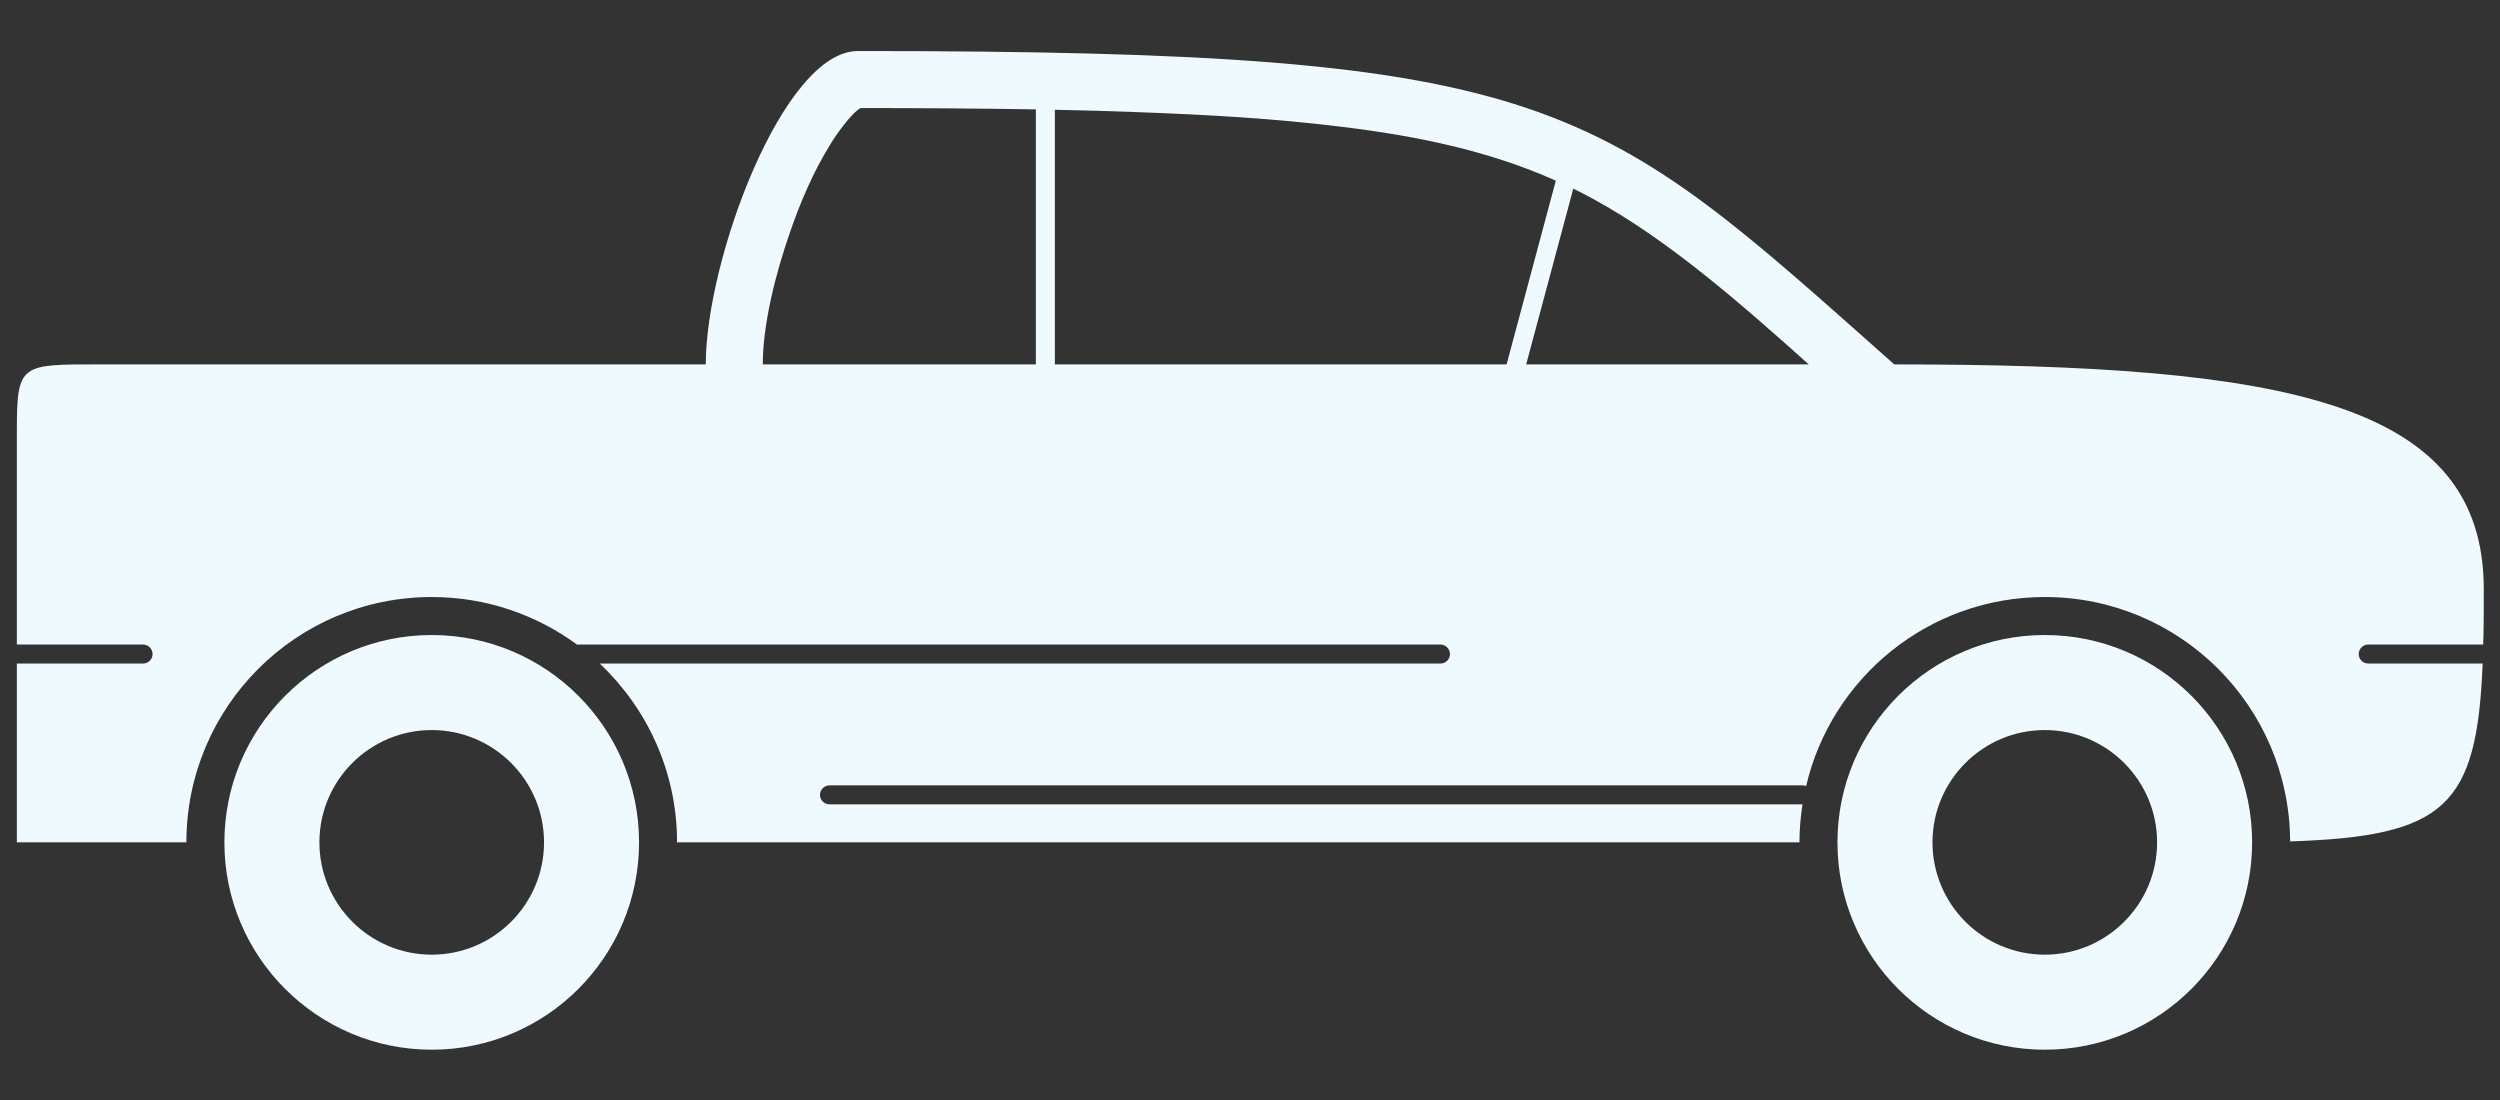 <?xml version="1.0" encoding="UTF-8" standalone="no"?>
<!DOCTYPE svg PUBLIC "-//W3C//DTD SVG 1.1//EN" "http://www.w3.org/Graphics/SVG/1.1/DTD/svg11.dtd">
<svg width="100%" height="100%" viewBox="0 0 125 55" version="1.1" xmlns="http://www.w3.org/2000/svg" xmlns:xlink="http://www.w3.org/1999/xlink" xml:space="preserve" xmlns:serif="http://www.serif.com/" style="fill-rule:evenodd;clip-rule:evenodd;stroke-linejoin:round;stroke-miterlimit:2;">
    <rect x="0" y="0" width="125" height="55" fill="#333333" stroke="none"/>
    <g transform="matrix(0.461,0,0,0.461,78.665,45.605)">
        <path d="M0,-78.468L-5.112,-59.403L25.538,-59.403C18.241,-65.936 10.326,-72.904 2.144,-77.356C1.422,-77.746 0.722,-78.117 0,-78.468M-56.229,-87.022L-56.229,-59.403L-7.234,-59.403L-1.896,-79.334C-9.255,-82.612 -16.983,-84.178 -25.064,-85.167C-32.34,-86.073 -39.719,-86.487 -47.036,-86.754C-50.107,-86.878 -53.158,-86.96 -56.229,-87.022M-58.291,-59.403L-58.291,-87.063C-64.618,-87.166 -70.967,-87.207 -77.295,-87.207C-78.346,-86.63 -79.995,-84.239 -80.53,-83.353C-82.406,-80.365 -83.891,-76.881 -85.023,-73.542C-86.467,-69.379 -87.909,-63.834 -87.909,-59.403L-58.291,-59.403ZM-123.815,-19.744C-117.096,-19.744 -111.633,-14.283 -111.633,-7.564C-111.633,-0.844 -117.096,4.618 -123.815,4.618C-130.535,4.618 -135.997,-0.844 -135.997,-7.564C-135.997,-14.283 -130.535,-19.744 -123.815,-19.744M-123.815,-30.051C-111.386,-30.051 -101.328,-19.972 -101.328,-7.564C-101.328,4.845 -111.386,14.924 -123.815,14.924C-136.225,14.924 -146.303,4.845 -146.303,-7.564C-146.303,-19.972 -136.225,-30.051 -123.815,-30.051M51.138,-19.744C57.857,-19.744 63.319,-14.283 63.319,-7.564C63.319,-0.844 57.857,4.618 51.138,4.618C44.418,4.618 38.957,-0.844 38.957,-7.564C38.957,-14.283 44.418,-19.744 51.138,-19.744M51.138,-30.051C63.566,-30.051 73.626,-19.972 73.626,-7.564C73.626,4.845 63.566,14.924 51.138,14.924C38.729,14.924 28.65,4.845 28.65,-7.564C28.65,-19.972 38.729,-30.051 51.138,-30.051M34.813,-59.403C2.329,-88.217 -1.505,-93.392 -77.604,-93.392C-85.704,-93.392 -94.093,-70.718 -94.093,-59.403L-159.865,-59.403C-168.419,-59.403 -168.812,-59.505 -168.812,-52.168L-168.812,-29.021L-155.124,-29.021C-154.548,-29.021 -154.094,-28.546 -154.094,-27.99C-154.094,-27.413 -154.548,-26.959 -155.124,-26.959L-168.812,-26.959L-168.812,-7.564L-150.425,-7.564C-150.425,-22.259 -138.512,-34.173 -123.815,-34.173C-117.92,-34.173 -112.479,-32.257 -108.067,-29.021L-14.408,-29.021C-13.851,-29.021 -13.377,-28.546 -13.377,-27.99C-13.377,-27.413 -13.851,-26.959 -14.408,-26.959L-105.594,-26.959C-100.441,-22.095 -97.206,-15.211 -97.206,-7.564L24.528,-7.564C24.528,-8.965 24.652,-10.346 24.858,-11.685L-80.675,-11.685C-81.231,-11.685 -81.706,-12.139 -81.706,-12.716C-81.706,-13.273 -81.231,-13.747 -80.675,-13.747L24.858,-13.747C24.981,-13.747 25.126,-13.727 25.25,-13.665C27.99,-25.413 38.544,-34.173 51.138,-34.173C65.792,-34.173 77.686,-22.322 77.747,-7.667C94.547,-8.224 98.01,-11.418 98.627,-26.959L86.219,-26.959C85.642,-26.959 85.188,-27.413 85.188,-27.99C85.188,-28.546 85.642,-29.021 86.219,-29.021L98.689,-29.021C98.751,-30.855 98.751,-32.833 98.751,-34.998C98.751,-55.342 77.355,-59.403 34.813,-59.403" style="fill:rgb(239,250,255);"/>
    </g>
</svg>
